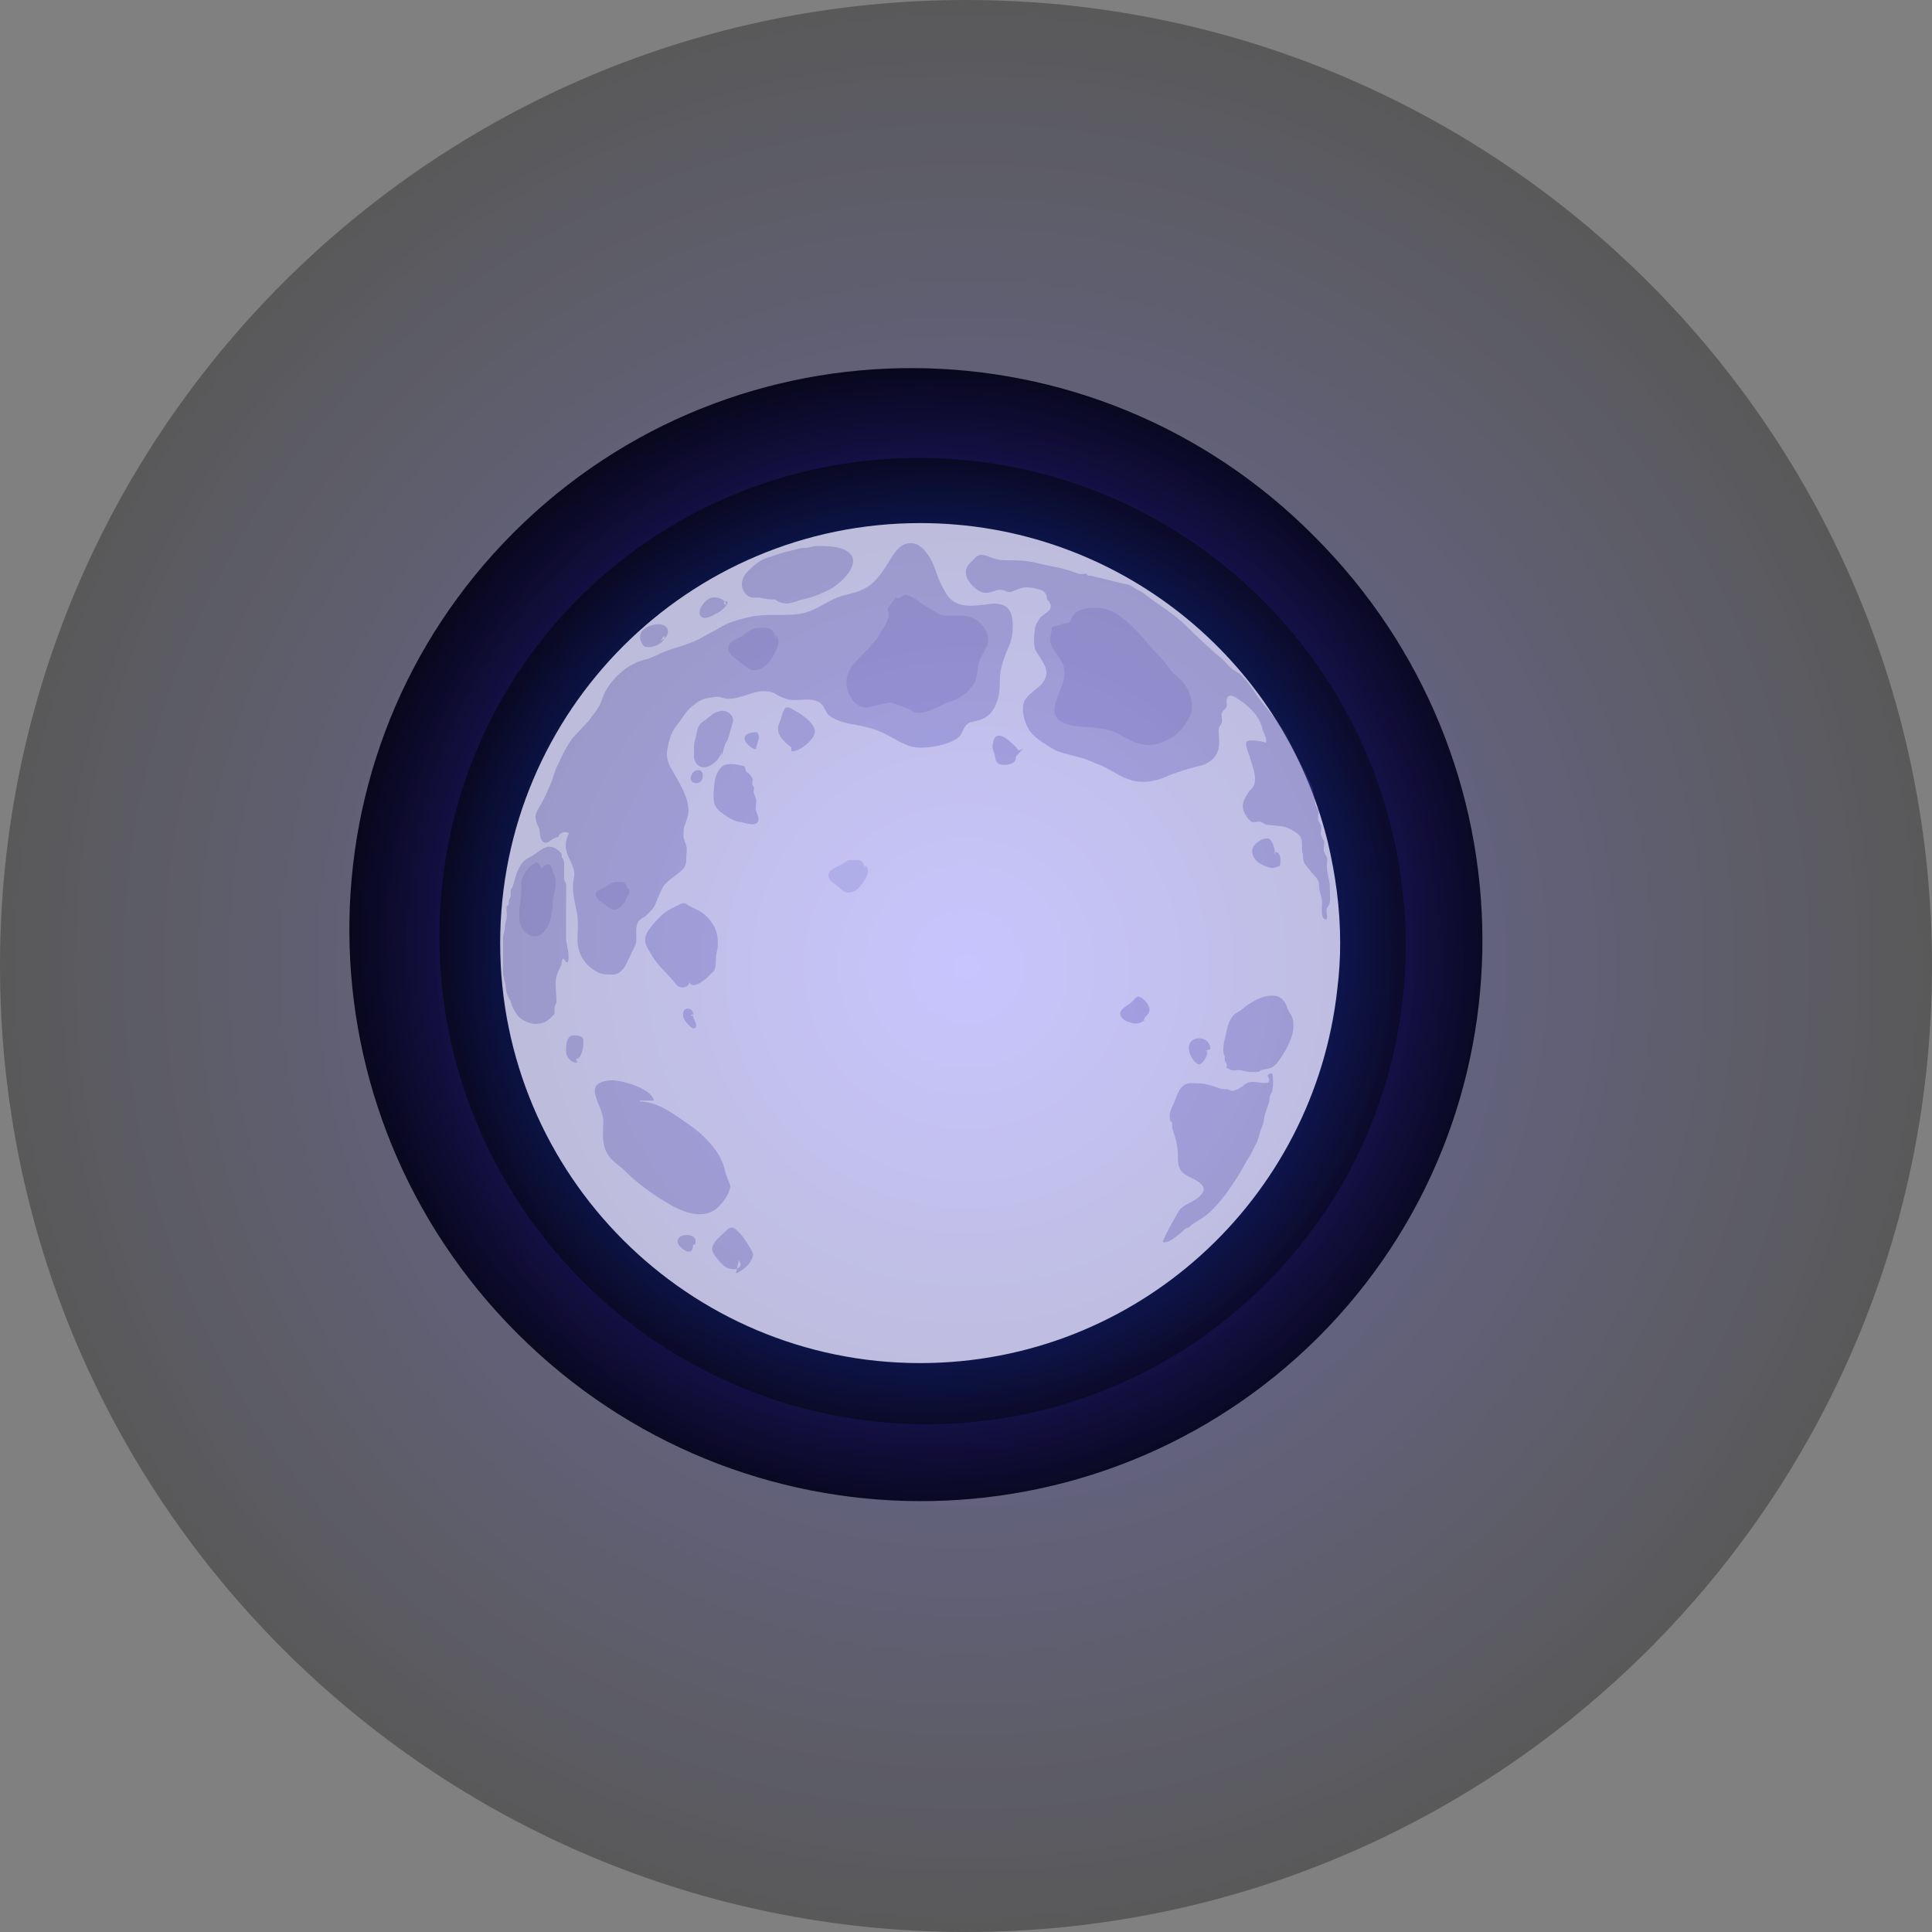 <svg width="329" height="329" viewBox="0 0 329 329" fill="none" xmlns="http://www.w3.org/2000/svg">
<rect x="0" y="0" width="329" height="329" fill="#808080" stroke="none"/>
<path fill-rule="evenodd" clip-rule="evenodd" d="M87.452 90.703C49.903 128.252 50.228 189.208 88.102 227.082C125.976 264.956 186.932 265.118 224.481 227.732C262.03 190.183 261.705 129.227 223.831 91.353C186.119 53.316 125.001 53.154 87.452 90.703Z" fill="url(#paint0_radial_3_4535)"/>
<path fill-rule="evenodd" clip-rule="evenodd" d="M98.668 101.756C66.645 133.778 66.97 185.794 99.155 218.141C131.503 250.489 183.518 250.651 215.541 218.629C247.563 186.607 247.238 134.591 215.053 102.244C182.868 70.059 130.69 69.896 98.668 101.756Z" fill="url(#paint1_radial_3_4535)"/>
<path fill-rule="evenodd" clip-rule="evenodd" d="M85.176 160.599C85.176 121.099 117.198 89.077 156.698 89.077C190.183 89.077 218.466 112.159 226.106 143.369C227.407 148.895 228.219 154.585 228.219 160.599C228.219 163.2 228.057 165.8 227.732 168.401C223.831 204.162 193.596 232.121 156.698 232.121C117.198 232.121 85.176 200.098 85.176 160.599Z" fill="white"/>
<g opacity="0.31">
<path fill-rule="evenodd" clip-rule="evenodd" d="M108.908 187.582C112.159 187.582 114.922 189.858 117.523 191.646C119.636 193.109 121.912 195.384 122.887 197.66C123.213 198.31 123.375 198.96 123.538 199.611C123.538 199.773 124.35 201.886 124.35 201.886C124.35 203.024 123.375 204.487 122.4 205.462C119.799 208.063 115.898 206.275 113.297 204.65C110.859 203.187 108.421 201.399 106.47 199.448C105.495 198.473 104.032 197.66 103.381 196.36C102.406 194.734 102.731 192.784 102.731 190.996C102.731 188.07 98.993 184.656 103.544 184.006C105.332 183.681 111.021 185.306 111.346 187.419H108.908V187.582Z" fill="#635EB0"/>
<path fill-rule="evenodd" clip-rule="evenodd" d="M166.126 94.929C166.938 94.116 167.914 94.604 168.726 94.929C169.539 95.254 170.352 95.416 171.327 95.416C173.278 95.416 174.903 95.416 176.691 95.904C178.479 96.392 180.105 96.554 181.73 97.042C182.381 97.204 183.031 97.53 183.681 97.692C184.006 97.855 184.494 97.692 184.981 97.692C185.144 97.692 185.144 98.017 185.306 98.017C185.632 98.017 185.957 98.017 186.282 98.18C187.907 98.505 189.533 98.993 190.996 99.318C191.646 99.48 192.296 99.48 192.946 99.968C193.596 100.455 194.572 100.781 195.059 101.268C197.335 103.056 199.936 104.519 202.049 106.632C204 108.583 206.113 110.534 208.226 112.322C208.714 112.809 209.039 113.297 209.689 113.785C210.176 114.272 210.827 114.435 211.314 114.922C212.452 116.06 213.265 117.198 214.078 118.498C215.866 120.937 217.979 123.05 219.279 125.651C219.929 126.951 220.58 128.251 221.23 129.552C221.717 130.365 222.205 131.34 222.53 132.153C222.855 132.803 223.343 133.616 223.506 134.266C223.831 135.241 223.831 136.054 223.993 137.029C224.156 137.354 224.318 137.679 224.481 138.004C224.643 138.492 224.318 139.142 224.481 139.63C224.643 140.118 224.806 140.28 224.968 140.605C225.131 141.093 224.806 141.743 224.968 142.231C225.131 142.718 225.294 142.881 225.456 143.206C225.619 143.694 225.294 144.506 225.456 144.994C225.619 145.482 225.781 145.644 225.944 145.969C226.106 146.457 225.944 147.107 225.944 147.432C225.944 148.57 226.269 149.383 226.431 150.521C226.431 151.496 226.594 152.796 226.431 153.772C226.269 154.259 226.106 154.422 225.944 154.747C225.781 155.235 226.106 155.885 225.944 156.535C224.806 156.86 225.131 154.422 225.131 153.772C225.131 152.634 224.643 151.984 224.643 151.008C224.643 149.708 224.156 149.545 223.343 148.57C223.018 148.082 222.205 147.27 222.043 146.782C221.88 146.457 221.88 145.807 221.88 145.482C221.717 144.994 221.717 144.669 221.717 144.181C221.717 143.206 221.717 142.556 220.905 141.906C220.255 141.418 219.279 140.93 218.629 140.768C217.654 140.605 216.841 140.605 215.703 140.443C215.215 140.28 215.053 140.118 214.728 139.955C214.24 139.792 213.59 140.118 213.102 139.955C212.615 139.63 211.965 138.655 211.802 138.167C211.477 137.192 211.639 136.541 212.127 135.729C212.29 135.404 212.452 135.078 212.615 134.916C212.777 134.591 213.265 134.266 213.427 133.941C214.24 132.478 213.102 130.039 212.777 128.739C212.615 128.251 211.965 126.788 212.29 126.301C212.777 125.813 215.216 126.301 215.541 126.463C215.866 125.976 215.216 124.838 215.053 124.35C214.89 123.7 214.565 122.725 214.078 122.075C213.265 120.774 211.802 119.636 210.502 118.824C209.689 118.336 209.039 118.173 208.876 119.311C208.876 119.799 209.039 120.124 208.714 120.612C208.551 120.937 208.226 120.937 208.063 121.424C207.901 121.912 208.226 122.562 208.063 123.05C207.901 123.375 207.738 123.7 207.576 123.863C207.413 124.838 207.738 125.976 207.576 127.114C207.251 129.227 205.625 130.202 203.837 130.527C202.049 131.015 200.261 131.502 198.473 132.315C196.522 133.128 194.409 133.453 192.459 132.803C190.833 132.315 189.533 131.34 187.907 130.527C187.257 130.202 186.607 130.039 185.957 129.714C185.144 129.389 184.331 129.064 183.518 128.902C182.055 128.414 180.43 128.251 179.13 127.439C177.829 126.626 176.204 125.651 175.391 124.513C174.578 123.375 173.765 120.937 174.416 119.474C174.903 118.336 176.529 117.361 177.341 116.548C178.642 114.922 178.317 113.947 177.341 112.322C177.016 111.671 176.366 111.021 176.204 110.371C176.041 109.558 176.041 108.258 176.204 107.445C176.204 106.632 176.529 106.145 177.016 105.332C177.504 104.682 178.479 104.357 178.804 103.706C179.13 103.056 178.804 102.894 178.642 102.406C178.642 102.244 178.317 102.244 178.317 102.081C178.154 101.756 178.317 101.431 178.154 101.268C177.667 100.293 176.854 100.455 176.041 100.13C175.066 99.968 174.253 99.968 173.44 100.293C172.953 100.455 172.79 100.618 172.14 100.781C171.49 100.943 171.165 100.455 170.677 100.455C169.539 100.293 169.051 100.943 167.914 100.943C167.101 100.943 166.613 100.618 165.8 99.968C165.313 99.48 164.5 98.505 164.5 97.692C164.338 96.229 165.475 95.742 166.126 94.929Z" fill="#635EB0"/>
<path fill-rule="evenodd" clip-rule="evenodd" d="M174.253 127.439C173.928 127.601 173.765 127.764 173.44 127.764C172.79 126.951 171.977 126.138 171.165 125.651C169.864 124.838 169.214 125.326 169.051 126.789C168.889 127.439 169.214 127.926 169.376 128.414C169.539 129.064 169.376 129.552 170.027 130.04C170.839 130.527 173.278 130.202 172.953 128.902L174.253 127.439Z" fill="#635EB0"/>
<path fill-rule="evenodd" clip-rule="evenodd" d="M215.866 183.193C216.028 182.868 216.353 182.706 216.678 182.868C216.841 183.681 216.841 184.819 216.678 185.632C216.678 185.957 216.353 186.282 216.191 186.769C216.191 187.257 216.191 187.582 216.028 187.907C215.866 188.395 215.541 189.37 215.378 189.858C215.215 190.671 215.215 191.158 214.89 191.971C214.565 192.621 214.403 193.596 214.078 194.409C213.753 195.059 213.427 195.71 213.102 196.36C212.29 197.66 211.639 198.961 210.827 200.261C209.364 202.537 207.738 204.975 205.625 206.763C204.812 207.413 204 207.901 203.187 208.388C202.862 208.551 202.699 208.876 202.374 209.039C202.049 209.201 201.724 209.201 201.561 209.526C200.911 210.014 198.961 211.965 197.985 211.477C198.635 209.851 199.611 208.226 200.423 206.763C201.236 204.975 203.024 204.975 204.325 203.675C206.438 201.724 202.862 200.749 201.724 199.936C200.586 199.123 200.586 197.985 200.586 196.847C200.586 195.71 200.423 194.734 200.098 193.596C199.936 193.109 199.773 192.621 199.611 192.134C199.611 191.808 199.611 191.483 199.611 191.321C199.611 191.158 199.448 190.996 199.286 190.833C198.961 189.533 199.448 188.883 199.936 187.745C200.423 186.769 200.586 185.632 201.399 184.981C202.212 184.169 203.187 184.494 204.325 184.494C204.975 184.494 205.463 184.656 206.113 184.819C206.6 184.981 207.251 185.144 207.576 185.306C208.063 185.469 208.551 185.469 209.039 185.469C209.526 185.632 209.689 185.957 210.339 185.632C211.152 185.469 211.802 184.656 212.615 184.331C213.753 184.006 214.89 184.656 216.028 184.331C216.191 183.844 216.191 183.844 215.866 183.193Z" fill="#635EB0"/>
<path fill-rule="evenodd" clip-rule="evenodd" d="M134.916 127.926C136.216 127.926 137.842 126.463 138.492 125.488C139.467 124.025 137.679 122.562 136.541 121.749C136.216 121.424 135.729 121.262 135.241 120.937C134.916 120.774 134.428 120.449 134.103 120.449C133.291 120.449 133.128 122.237 132.803 122.887C131.828 124.838 133.291 126.138 134.753 127.276V127.926H134.916Z" fill="#635EB0"/>
<path fill-rule="evenodd" clip-rule="evenodd" d="M128.739 125.001C128.902 125.001 128.902 124.838 129.064 124.838C129.552 125.813 128.739 126.789 128.739 127.601C128.089 127.601 126.789 126.464 126.789 125.813C126.789 124.676 128.414 124.676 129.064 124.676L128.739 125.001Z" fill="#635EB0"/>
<path fill-rule="evenodd" clip-rule="evenodd" d="M117.361 167.101C117.686 168.726 119.962 166.938 120.449 166.451C120.774 166.126 121.262 165.638 121.587 165.313C121.912 164.663 121.912 164.012 121.912 163.2C121.912 162.387 122.237 161.737 122.237 160.924C122.237 160.111 122.237 159.299 121.912 158.486C121.425 157.023 120.449 156.048 119.311 155.235C118.661 154.91 118.011 154.585 117.361 154.259C116.548 153.772 116.548 153.609 115.573 154.097C114.597 154.585 113.46 155.072 112.647 155.885C111.672 156.86 110.859 157.673 110.209 158.811C109.396 160.274 110.209 161.412 111.021 162.712C111.834 164.175 113.297 165.475 114.435 166.776C114.76 167.101 115.248 167.914 115.735 168.076C116.711 168.401 117.523 167.751 117.361 167.101Z" fill="#635EB0"/>
<path fill-rule="evenodd" clip-rule="evenodd" d="M117.686 172.953C117.848 172.953 117.848 172.953 118.011 172.953C118.011 173.44 118.986 174.741 118.336 175.066C117.848 175.391 117.198 174.416 116.873 174.09C116.385 173.603 116.06 172.628 116.548 171.977C117.036 171.49 118.173 171.815 118.011 172.79H117.686V172.953Z" fill="#635EB0"/>
<path fill-rule="evenodd" clip-rule="evenodd" d="M131.99 102.081C132.478 102.569 133.778 102.894 134.428 102.731C135.241 102.569 135.891 102.244 136.704 102.081C138.33 101.756 140.28 100.943 141.743 100.131C143.694 98.83 147.27 95.417 143.856 93.629C142.393 92.978 140.768 92.978 139.142 92.978C138.33 92.978 137.842 93.303 137.029 93.303C136.054 93.303 135.404 93.629 134.591 93.791C133.128 94.116 131.828 94.604 130.365 95.091C129.064 95.579 128.089 96.555 127.276 97.367C126.138 98.505 125.976 100.131 127.114 101.268C127.764 101.919 128.414 101.756 129.389 101.756C130.365 102.081 131.34 102.081 131.99 102.081Z" fill="#635EB0"/>
<path fill-rule="evenodd" clip-rule="evenodd" d="M123.213 102.731C123.375 102.406 123.538 102.406 123.863 102.406C124.188 103.056 122.4 104.357 121.912 104.519C121.099 105.007 119.474 105.82 119.149 104.519C118.986 103.544 119.962 102.406 120.774 101.919C121.75 101.431 123.538 101.919 123.7 103.056L123.213 102.731Z" fill="#635EB0"/>
<path fill-rule="evenodd" clip-rule="evenodd" d="M96.392 163.85C96.554 163.85 96.554 163.85 96.717 163.85C97.042 162.549 96.554 161.249 96.392 159.949C96.392 158.648 96.392 157.348 96.392 156.047C96.392 154.747 96.392 153.447 96.392 152.146C96.392 151.659 96.392 151.171 96.392 150.521C96.392 150.358 96.229 150.196 96.067 149.871C96.067 149.383 96.067 149.058 96.067 148.57C96.067 147.92 96.067 147.27 96.067 146.782C96.067 146.782 95.904 146.132 95.742 146.132C95.579 145.807 95.742 145.807 95.579 145.319C94.929 144.506 93.791 143.856 92.816 144.344C92.003 144.669 91.353 145.319 90.54 145.807C89.402 146.294 88.752 146.945 88.264 148.083C87.777 149.058 87.614 150.033 87.289 151.008C87.126 151.333 86.964 151.334 86.964 151.659C86.964 151.984 86.964 152.309 86.964 152.634C86.964 152.796 86.801 152.959 86.639 153.284C86.639 153.447 86.639 153.772 86.639 153.934C86.639 154.097 86.476 154.259 86.314 154.259C86.151 154.747 86.314 155.235 86.314 155.885C86.314 156.535 85.989 157.185 85.989 157.835C85.989 158.486 85.664 158.973 85.664 159.786C85.664 160.436 85.664 161.086 85.664 161.737C85.664 163.037 85.664 164.337 85.664 165.638C85.664 166.288 85.826 166.613 85.989 167.263C86.151 167.914 86.151 168.564 86.314 169.214C86.476 169.702 86.801 170.189 86.964 170.514C87.126 171.165 87.289 171.49 87.614 172.14C88.264 173.278 88.752 173.603 89.89 174.09C91.028 174.578 92.491 174.416 93.466 173.603C93.791 173.278 94.441 172.79 94.441 172.465C94.441 172.14 94.441 171.815 94.441 171.49C94.441 171.165 94.766 171.002 94.766 170.514C94.766 169.214 94.441 167.426 94.766 166.288C94.929 165.638 95.254 164.988 95.579 164.337C95.742 163.362 95.742 162.712 96.392 163.85Z" fill="#635EB0"/>
<path fill-rule="evenodd" clip-rule="evenodd" d="M98.017 180.267C98.83 180.592 99.318 178.642 99.318 177.992C99.318 177.504 99.48 176.854 98.993 176.529C98.668 176.366 97.692 176.204 97.367 176.366C96.392 176.691 96.392 178.154 96.392 178.967C96.392 179.942 97.205 181.08 98.342 180.918L98.017 180.267Z" fill="#635EB0"/>
<path fill-rule="evenodd" clip-rule="evenodd" d="M208.876 181.568C208.876 181.73 208.876 181.73 208.876 181.893C209.201 181.893 209.364 182.218 209.689 182.218C210.014 182.38 210.502 182.218 210.827 182.218C211.639 182.218 212.127 182.543 212.777 182.543C213.102 182.543 213.59 182.543 213.915 182.543C214.403 182.543 214.565 182.38 214.728 182.218C215.378 182.055 216.028 182.055 216.678 181.73C217.654 181.08 218.304 179.78 218.954 178.804C219.604 177.504 220.254 176.204 220.254 174.741C220.254 174.09 220.254 173.603 219.929 172.953C219.604 172.465 219.279 171.977 219.117 171.327C218.466 170.027 217.979 169.539 216.516 169.539C215.053 169.539 213.753 170.352 212.615 171.002C212.127 171.327 211.639 171.815 211.152 172.14C210.664 172.465 210.176 172.627 209.851 173.115C209.039 174.253 208.876 175.716 208.551 177.016C208.388 177.667 208.226 178.642 208.388 179.455C208.388 179.617 208.551 179.617 208.551 179.78C208.551 180.105 208.551 180.267 208.551 180.592C208.713 180.918 209.039 181.243 208.876 181.568Z" fill="#635EB0"/>
<path fill-rule="evenodd" clip-rule="evenodd" d="M205.3 178.967C206.113 178.967 204.975 181.243 204.162 181.243C203.349 181.08 202.699 179.78 202.537 179.13C201.724 176.204 206.113 176.041 206.113 178.642L205.3 178.967Z" fill="#635EB0"/>
<path fill-rule="evenodd" clip-rule="evenodd" d="M194.734 173.928C194.734 173.278 195.547 172.79 195.71 172.302C195.872 171.652 195.547 171.165 195.222 170.677C194.897 170.352 194.409 169.702 193.759 169.702C193.271 169.864 192.946 170.514 192.459 170.84C191.646 171.49 190.02 172.14 191.158 173.44C191.646 173.928 192.296 174.09 192.946 174.253C193.921 174.416 194.409 174.09 195.059 173.603L194.734 173.928Z" fill="#635EB0"/>
<path fill-rule="evenodd" clip-rule="evenodd" d="M217.003 145.157C218.141 144.832 218.141 146.62 217.979 147.432C217.491 147.595 216.841 147.92 216.353 147.758C215.866 147.758 214.89 147.27 214.403 146.945C213.427 146.295 212.94 145.157 213.427 144.181C213.752 143.531 215.378 142.393 216.191 142.881C216.841 143.369 217.166 144.994 217.166 145.644L217.003 145.157Z" fill="#635EB0"/>
<path fill-rule="evenodd" clip-rule="evenodd" d="M125.813 214.565C126.138 215.215 126.301 215.378 125.813 215.866C125.326 216.191 124.838 216.191 124.188 216.028C123.375 215.866 122.562 214.89 122.075 214.24C121.749 213.915 121.262 213.102 121.262 212.777C121.262 212.289 121.424 211.964 121.749 211.477C122.237 210.827 123.05 210.176 123.7 209.526C124.675 208.551 125.163 209.201 125.976 210.014C126.626 210.664 127.114 211.477 127.601 212.289C127.764 212.452 128.251 213.427 128.251 213.59C128.251 213.915 128.089 214.403 127.764 214.89C127.276 215.703 126.138 216.516 125.326 216.841L125.813 214.565Z" fill="#635EB0"/>
<path fill-rule="evenodd" clip-rule="evenodd" d="M118.011 211.964C118.173 211.964 118.173 211.964 118.336 211.964C118.661 211.152 118.336 210.501 117.361 210.339C116.548 210.176 115.573 210.501 115.41 211.152C115.248 211.802 115.898 212.452 116.385 212.777C117.198 213.265 117.848 213.427 118.011 212.29V211.964Z" fill="#635EB0"/>
<path fill-rule="evenodd" clip-rule="evenodd" d="M122.887 129.227C122.725 128.902 123.213 127.926 123.213 127.601C123.375 127.114 123.538 126.464 123.863 126.138C124.025 125.651 124.188 125.163 124.35 124.513C124.513 123.863 124.675 123.375 124.838 122.887C125.001 121.75 123.7 120.774 122.562 121.099C121.587 121.262 120.774 122.075 119.962 122.725C119.474 123.05 119.311 123.05 118.986 123.7C118.661 124.188 118.661 124.838 118.499 125.488C118.336 126.138 118.173 126.464 118.173 127.114C118.173 127.764 118.173 128.414 118.173 129.064C118.986 132.153 122.237 130.202 122.887 128.089V129.227Z" fill="#635EB0"/>
<path fill-rule="evenodd" clip-rule="evenodd" d="M113.134 108.258C113.459 109.396 111.346 110.208 110.534 110.208C109.721 110.208 109.558 110.046 109.233 109.396C108.908 108.745 108.908 108.258 109.233 107.608C109.883 106.632 111.834 105.982 112.972 106.47C114.272 106.957 113.785 108.745 112.484 109.071L113.134 108.258Z" fill="#635EB0"/>
<path fill-rule="evenodd" clip-rule="evenodd" d="M127.114 131.502C127.439 131.502 127.926 132.153 128.089 132.478C128.252 132.803 128.089 133.128 128.089 133.453C128.089 133.616 128.252 133.778 128.414 134.103C128.414 134.428 128.252 134.753 128.414 135.079C128.414 135.404 128.739 135.729 128.739 136.054C128.902 136.704 128.577 137.354 128.739 138.004C128.902 138.655 129.389 139.305 129.064 139.955C128.739 140.443 128.089 140.443 127.439 140.28C126.951 140.28 126.463 139.955 125.813 139.955C125.163 139.793 124.35 139.467 123.7 138.98C122.725 138.33 121.75 137.679 121.587 136.542C121.424 135.566 121.587 133.778 121.75 132.803C121.912 131.99 122.4 130.852 123.212 130.365C124.025 129.877 125.976 130.202 126.789 130.527L127.114 131.502Z" fill="#635EB0"/>
<path fill-rule="evenodd" clip-rule="evenodd" d="M119.636 132.153V132.315C119.961 130.69 118.011 130.852 117.686 132.153C117.198 133.453 119.311 133.941 119.636 132.478V132.153Z" fill="#635EB0"/>
<path fill-rule="evenodd" clip-rule="evenodd" d="M96.879 141.906C96.392 142.881 96.229 143.694 96.392 144.669C96.554 145.644 97.205 146.62 97.53 147.595C97.855 148.408 97.855 148.895 97.692 149.708C97.53 150.683 97.53 151.659 97.692 152.634C97.855 153.772 98.18 154.91 98.343 156.047C98.505 157.348 98.343 158.648 98.343 159.949C98.343 162.549 99.643 164.5 101.919 165.638C102.731 165.963 103.382 165.963 104.194 165.963C105.007 165.963 105.332 165.8 105.982 165.15C106.632 164.5 106.795 163.687 107.283 162.874C107.608 162.062 107.933 161.574 108.258 160.761C108.583 159.624 107.933 157.673 108.908 156.698C109.233 156.373 109.558 156.21 109.883 156.047C110.209 155.722 110.534 155.397 110.859 155.072C111.672 154.259 111.672 153.609 112.159 152.634C112.484 151.821 112.809 151.008 113.46 150.358C114.272 149.545 115.41 148.895 116.223 148.082C116.873 147.432 116.873 146.782 116.873 145.807C116.873 145.319 117.036 144.669 116.873 144.019C116.711 143.369 116.385 143.043 116.385 142.231C116.385 141.418 116.385 140.93 116.711 140.28C117.036 139.305 117.361 138.492 117.198 137.517C117.036 135.404 115.735 133.453 114.76 131.665C114.272 130.852 113.785 130.04 113.622 129.064C113.46 127.926 113.785 126.789 114.11 125.651C114.435 124.513 115.085 123.7 115.735 122.887C116.385 121.912 117.036 120.937 117.848 120.287C118.824 119.474 119.636 118.986 120.774 118.824C121.262 118.824 121.587 118.661 122.075 118.661C122.562 118.661 123.05 118.824 123.7 118.986C125.813 119.149 127.764 117.848 129.877 117.686C130.852 117.686 131.665 117.848 132.315 118.336C132.966 118.661 133.616 118.986 134.428 119.149C136.216 119.474 138.492 118.499 139.955 119.961C140.443 120.449 140.605 121.262 141.093 121.749C142.068 122.562 143.206 122.887 144.507 123.212C146.295 123.538 148.083 123.863 149.708 124.513C151.334 125.163 152.959 126.301 154.585 126.951C156.21 127.601 158.811 127.276 160.599 126.789C161.574 126.463 163.2 125.976 163.687 125C164.012 124.35 164.175 123.863 164.663 123.375C165.15 122.887 165.8 122.887 166.451 122.725C168.564 122.237 169.539 120.612 170.027 118.661C170.352 117.198 170.189 115.898 170.352 114.435C170.677 112.809 171.165 111.509 171.815 110.046C172.302 108.908 172.465 107.77 172.465 106.632C172.465 105.495 172.302 103.869 171.165 103.219C170.352 102.731 169.214 102.731 168.239 102.894C166.613 103.056 164.988 103.381 163.362 102.894C161.899 102.406 161.249 101.431 160.599 100.13C159.624 98.505 159.299 96.554 158.323 94.929C157.51 93.628 156.535 92.491 155.072 92.491C154.097 92.491 153.284 92.978 152.634 93.791C151.821 94.766 151.171 96.067 150.358 97.204C149.708 98.18 148.895 99.155 147.92 99.805C146.295 100.943 144.344 101.106 142.556 101.756C140.605 102.569 138.98 103.869 137.029 104.357C134.428 105.007 131.665 104.519 129.064 104.844C127.439 105.007 125.976 105.495 124.35 105.982C123.05 106.47 122.075 107.283 120.937 107.77C119.799 108.42 118.661 109.071 117.361 109.558C116.06 110.046 114.76 110.371 113.46 110.859C112.159 111.346 111.184 111.997 109.883 112.322C108.421 112.647 106.958 113.459 105.82 114.435C104.682 115.41 103.707 116.548 103.056 117.848C102.569 118.661 102.406 119.636 101.919 120.449C101.431 121.262 100.781 121.912 100.293 122.725C99.318 123.7 98.505 124.675 97.53 125.651C96.554 126.951 95.742 128.577 95.091 130.04C94.441 131.177 94.279 132.315 93.791 133.453C93.303 134.591 92.816 135.729 92.166 136.867C91.841 137.517 91.19 138.33 91.19 139.142C91.19 139.467 91.353 139.792 91.353 140.118C91.515 140.443 91.678 140.768 91.841 141.093C92.003 141.743 91.841 142.556 92.328 143.206C92.653 143.694 93.303 143.531 93.629 143.206C94.116 142.881 94.604 142.556 95.091 142.556C95.091 141.906 96.229 141.418 96.879 141.906Z" fill="#635EB0"/>
</g>
<g opacity="0.18">
<path fill-rule="evenodd" clip-rule="evenodd" d="M152.634 101.756C153.122 101.106 151.171 103.381 151.171 103.707C151.171 103.869 151.171 104.194 151.334 104.357C151.334 104.682 151.334 105.17 151.171 105.495C150.846 106.47 150.033 107.445 149.545 108.42C149.383 108.746 149.058 109.071 148.733 109.396C148.408 109.721 148.245 110.046 147.92 110.371C146.945 111.346 146.132 112.159 145.319 113.134C143.856 114.922 143.694 117.198 145.157 119.149C145.482 119.636 146.457 120.449 147.107 120.449C147.595 120.612 147.92 120.449 148.408 120.287C149.22 120.124 150.033 119.961 150.683 119.799C151.659 119.474 152.309 119.799 153.122 120.124C153.609 120.287 154.097 120.449 154.422 120.612C154.91 120.774 155.235 121.099 155.722 121.262C156.698 121.587 157.673 121.262 158.486 120.937C159.136 120.612 159.786 120.449 160.274 120.124C161.086 119.636 161.899 119.474 162.712 119.149C163.362 118.824 163.85 118.499 164.5 118.011C164.988 117.686 165.15 117.198 165.638 116.711C166.613 115.573 166.288 113.947 166.776 112.647C167.101 111.509 168.076 110.534 168.239 109.396C168.401 108.258 167.914 107.12 167.101 106.307C166.288 105.332 164.988 104.844 163.85 104.844C162.875 104.844 162.062 104.844 161.086 104.844C160.436 104.844 159.786 104.519 159.298 104.194C158.648 103.869 157.998 103.381 157.348 103.056C156.698 102.731 156.373 102.244 155.722 101.919C155.072 101.593 154.747 101.268 154.097 101.268C153.284 101.756 152.959 102.081 152.634 101.756Z" fill="#635EB0"/>
<path fill-rule="evenodd" clip-rule="evenodd" d="M132.153 108.908C131.99 107.933 131.665 107.12 130.69 106.958C130.202 106.795 129.227 106.958 128.739 106.958C127.764 107.12 127.114 107.77 126.463 108.258C125.651 108.746 123.863 109.233 124.025 110.534C124.188 111.672 125.326 112.159 126.138 112.809C126.951 113.46 127.601 114.272 128.739 114.11C130.039 113.947 130.852 112.972 131.502 111.997C131.828 111.346 132.315 110.696 132.478 109.884C132.64 109.396 132.64 108.258 131.828 108.095L132.153 108.908Z" fill="#635EB0"/>
<path fill-rule="evenodd" clip-rule="evenodd" d="M147.27 147.92C147.107 147.27 146.945 146.457 146.132 146.457C145.644 146.457 144.994 146.457 144.669 146.457C144.019 146.62 143.531 147.107 142.881 147.432C142.231 147.758 140.93 148.245 141.093 149.221C141.255 150.033 142.068 150.521 142.718 151.009C143.369 151.496 143.856 152.146 144.832 151.984C145.807 151.821 146.457 151.009 146.945 150.358C147.27 149.871 147.595 149.383 147.757 148.733C147.92 148.408 147.757 147.432 147.27 147.432V147.92Z" fill="#635EB0"/>
<path fill-rule="evenodd" clip-rule="evenodd" d="M106.958 151.496C106.795 150.846 106.632 150.358 105.982 150.196C105.657 150.196 105.007 150.196 104.682 150.196C104.032 150.358 103.707 150.683 103.056 151.008C102.569 151.334 101.268 151.659 101.431 152.471C101.593 153.122 102.406 153.609 102.894 153.934C103.544 154.422 103.869 154.91 104.682 154.91C105.495 154.747 106.145 154.097 106.47 153.447C106.632 152.959 106.958 152.634 107.12 152.146C107.283 151.821 107.12 151.008 106.632 151.008L106.958 151.496Z" fill="#635EB0"/>
<path fill-rule="evenodd" clip-rule="evenodd" d="M92.165 147.92C92.003 147.432 91.84 147.107 91.353 146.782C91.028 147.107 90.54 147.27 90.215 147.595C89.565 148.245 88.915 149.22 88.752 150.196C88.752 150.846 88.752 151.496 88.752 152.146C88.752 152.959 88.589 153.772 88.427 154.747C88.427 156.373 88.264 157.836 89.727 158.973C90.703 159.624 91.678 159.624 92.491 158.811C93.466 157.836 93.791 156.698 93.954 155.397C94.116 154.747 94.116 154.097 94.116 153.447C94.279 152.959 94.279 152.471 94.441 151.821C94.766 150.683 94.766 149.383 94.116 148.408C93.954 147.27 93.466 146.62 92.165 147.92Z" fill="#635EB0"/>
<path fill-rule="evenodd" clip-rule="evenodd" d="M182.218 105.982C181.243 106.145 180.105 106.47 179.129 106.795C179.129 107.77 178.642 108.583 178.967 109.721C179.455 111.021 180.592 111.997 181.08 113.297C181.893 115.898 179.942 118.011 179.617 120.449C179.129 123.863 183.843 123.7 185.956 123.863C187.419 124.025 188.882 124.188 190.183 124.838C191.646 125.651 192.946 126.463 194.734 126.789C196.36 127.114 197.985 126.463 199.448 125.651C200.911 124.838 202.211 123.05 202.862 121.424C203.187 120.449 202.862 118.986 202.537 118.011C202.049 116.548 200.911 115.573 199.773 114.597C198.96 113.785 198.473 112.809 197.66 111.997C196.685 111.021 195.709 109.883 194.897 108.908C193.434 107.283 191.808 105.495 189.858 104.357C188.395 103.544 187.094 103.381 185.469 103.544C183.843 103.706 182.543 104.357 182.218 105.982Z" fill="#635EB0"/>
</g>
<path opacity="0.3" d="M164.5 329C255.351 329 329 255.351 329 164.5C329 73.649 255.351 0 164.5 0C73.649 0 0 73.649 0 164.5C0 255.351 73.649 329 164.5 329Z" fill="url(#paint2_radial_3_4535)"/>
<defs>
<radialGradient id="paint0_radial_3_4535" cx="0" cy="0" r="1" gradientUnits="userSpaceOnUse" gradientTransform="translate(156.022 159.125) rotate(-135) scale(96.864 96.04)">
<stop stop-color="#31229D"/>
<stop offset="0.155" stop-color="#302199"/>
<stop offset="0.316" stop-color="#2C1E8C"/>
<stop offset="0.478" stop-color="#251A78"/>
<stop offset="0.642" stop-color="#1C145B"/>
<stop offset="0.807" stop-color="#110C36"/>
<stop offset="0.971" stop-color="#030209"/>
<stop offset="1"/>
</radialGradient>
<radialGradient id="paint1_radial_3_4535" cx="0" cy="0" r="1" gradientUnits="userSpaceOnUse" gradientTransform="translate(157.164 160.268) rotate(-135) scale(82.635 81.932)">
<stop stop-color="#0037A4"/>
<stop offset="0.153" stop-color="#0036A0"/>
<stop offset="0.31" stop-color="#003294"/>
<stop offset="0.468" stop-color="#002B7F"/>
<stop offset="0.627" stop-color="#002163"/>
<stop offset="0.787" stop-color="#00153E"/>
<stop offset="0.946" stop-color="#000611"/>
<stop offset="1"/>
</radialGradient>
<radialGradient id="paint2_radial_3_4535" cx="0" cy="0" r="1" gradientUnits="userSpaceOnUse" gradientTransform="translate(164.576 164.576) scale(164.576)">
<stop stop-color="#473EFF"/>
<stop offset="1"/>
</radialGradient>
</defs>
</svg>
